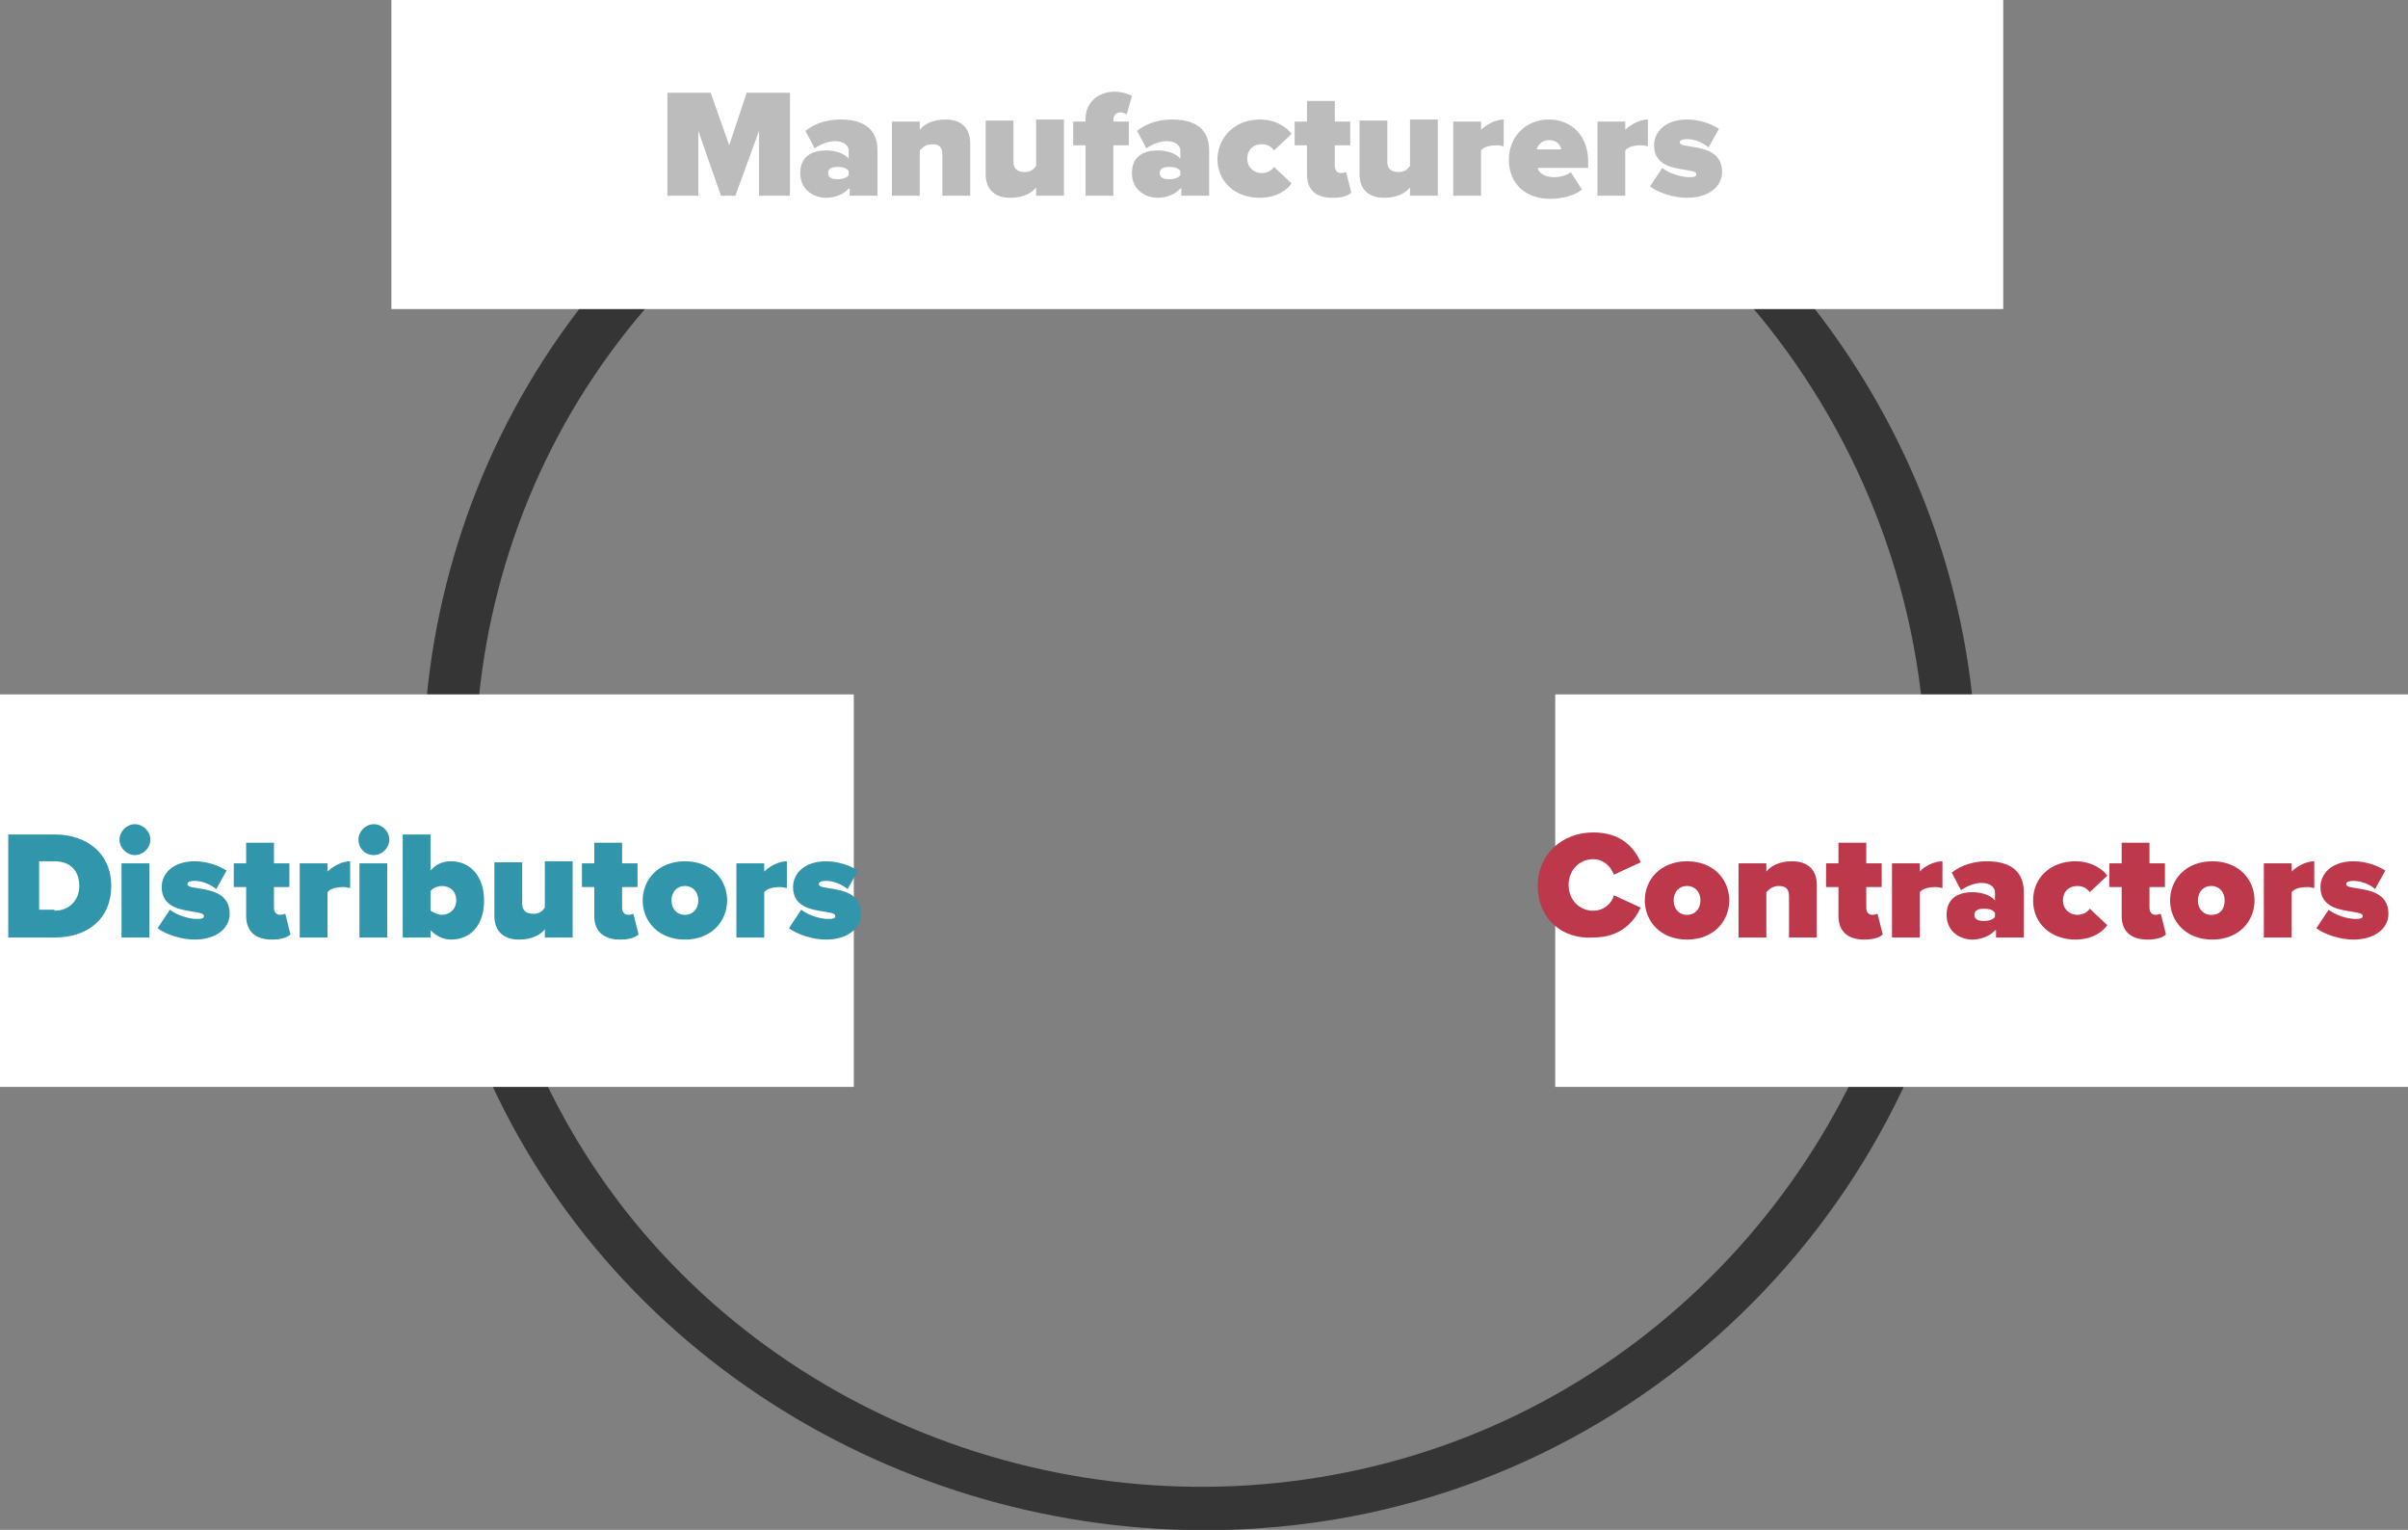 <?xml version="1.0" encoding="utf-8"?>
<!-- Generator: Adobe Illustrator 19.1.0, SVG Export Plug-In . SVG Version: 6.00 Build 0)  -->
<svg version="1.1" xmlns="http://www.w3.org/2000/svg" xmlns:xlink="http://www.w3.org/1999/xlink" x="0px" y="0px"
	 viewBox="0 0 233.8 148.5" style="enable-background:new 0 0 233.8 148.5;" xml:space="preserve">
<rect x="0" y="0" width="233.8" height="148.5" fill="#808080" stroke="none"/>
<style type="text/css">
	.st0{fill:#353535;}
	.st1{fill:#FFFFFF;}
	.st2{fill:#3195AB;}
	.st3{fill:#BE384B;}
	.st4{fill:#BCBCBC;}
</style>
<g id="Layer_1">
	<g>
		<g>
			<path class="st0" d="M187,74.8c-0.3,29.3-19.3,55.9-47.1,65.6c-27.8,9.7-59.6,1-78.3-21.8c-18.4-22.5-20.6-55-5.4-79.8
				c15.4-25.1,45.7-38,74.5-32.3C163.1,12.9,186.6,41.8,187,74.8c0,2.7,5,2.7,4.9-0.2c-0.3-31.1-20.7-59.2-50.1-69.4
				C112.3-5,78.2,3.7,58,27.8c-19.9,23.9-22.6,58.5-6.2,85c16.5,26.7,48.7,40.2,79.4,34.4c34.8-6.6,60.4-37.2,60.7-72.6
				C191.9,72,187,72,187,74.8z"/>
		</g>
	</g>
	<polyline class="st1" points="0,105.5 0,67.4 82.9,67.4 82.9,105.5 	"/>
	<g>
		<rect x="38" class="st1" width="156.5" height="30"/>
	</g>
	<g>
		<path class="st2" d="M0.8,81h4.5c3.1,0,5.5,1.8,5.5,5s-2.3,5-5.5,5H0.8V81z M5.3,88.4c1.5,0,2.4-1.1,2.4-2.4
			c0-1.4-0.8-2.4-2.4-2.4H3.8v4.7H5.3z"/>
		<path class="st2" d="M11.6,81.5c0-0.8,0.7-1.5,1.5-1.5c0.8,0,1.5,0.7,1.5,1.5c0,0.8-0.7,1.5-1.5,1.5C12.3,83,11.6,82.3,11.6,81.5z
			 M11.8,83.8h2.7V91h-2.7V83.8z"/>
		<path class="st2" d="M16.5,88.3c0.6,0.5,1.8,0.9,2.6,0.9c0.6,0,0.7-0.1,0.7-0.3c0-0.2-0.3-0.3-1-0.4c-1.2-0.2-3.1-0.4-3.1-2.4
			c0-1.3,1.1-2.5,3.2-2.5c1.2,0,2.3,0.4,3.1,0.9l-1,1.8c-0.5-0.4-1.3-0.8-2.1-0.8c-0.4,0-0.7,0.1-0.7,0.3s0.2,0.3,0.9,0.4
			c1.2,0.2,3.2,0.4,3.2,2.5c0,1.4-1.3,2.5-3.4,2.5c-1.3,0-2.8-0.5-3.6-1.1L16.5,88.3z"/>
		<path class="st2" d="M23.9,88.9v-2.8h-1.2v-2.3h1.2v-2h2.7v2h1.5v2.3h-1.5v2c0,0.4,0.2,0.7,0.6,0.7c0.2,0,0.5-0.1,0.5-0.1l0.5,2
			c-0.3,0.3-0.9,0.5-1.8,0.5C24.8,91.2,23.9,90.4,23.9,88.9z"/>
		<path class="st2" d="M29.1,83.8h2.7v0.8c0.5-0.5,1.4-1,2.2-1v2.6c-0.1,0-0.4-0.1-0.6-0.1c-0.6,0-1.3,0.1-1.6,0.5V91h-2.7V83.8z"/>
		<path class="st2" d="M34.8,81.5c0-0.8,0.7-1.5,1.5-1.5c0.8,0,1.5,0.7,1.5,1.5c0,0.8-0.7,1.5-1.5,1.5C35.4,83,34.8,82.3,34.8,81.5z
			 M34.9,83.8h2.7V91h-2.7V83.8z"/>
		<path class="st2" d="M39.1,81h2.7v3.5c0.6-0.7,1.3-0.9,2-0.9c1.8,0,3.2,1.4,3.2,3.8c0,2.5-1.4,3.8-3.2,3.8c-0.7,0-1.4-0.3-2-0.9
			V91h-2.7V81z M42.9,88.8c0.7,0,1.4-0.5,1.4-1.4c0-0.9-0.6-1.4-1.4-1.4c-0.4,0-0.9,0.2-1.1,0.5v1.9C42.1,88.6,42.6,88.8,42.9,88.8z
			"/>
		<path class="st2" d="M52.9,90.2c-0.4,0.5-1.2,1-2.5,1c-1.7,0-2.4-1-2.4-2.3v-5.2h2.7v4c0,0.7,0.4,1,1.1,1c0.6,0,0.9-0.3,1.1-0.6
			v-4.5h2.7V91h-2.7V90.2z"/>
		<path class="st2" d="M57.7,88.9v-2.8h-1.2v-2.3h1.2v-2h2.7v2h1.5v2.3h-1.5v2c0,0.4,0.2,0.7,0.6,0.7c0.2,0,0.5-0.1,0.5-0.1l0.5,2
			c-0.3,0.3-0.9,0.5-1.8,0.5C58.6,91.2,57.7,90.4,57.7,88.9z"/>
		<path class="st2" d="M62.4,87.4c0-2,1.5-3.8,4.1-3.8c2.6,0,4.1,1.8,4.1,3.8s-1.5,3.8-4.1,3.8C63.9,91.2,62.4,89.4,62.4,87.4z
			 M67.8,87.4c0-0.8-0.5-1.4-1.3-1.4c-0.8,0-1.3,0.6-1.3,1.4c0,0.8,0.5,1.4,1.3,1.4C67.3,88.8,67.8,88.2,67.8,87.4z"/>
		<path class="st2" d="M71.5,83.8h2.7v0.8c0.5-0.5,1.4-1,2.2-1v2.6c-0.1,0-0.4-0.1-0.6-0.1c-0.6,0-1.3,0.1-1.6,0.5V91h-2.7V83.8z"/>
		<path class="st2" d="M77.8,88.3c0.6,0.5,1.8,0.9,2.6,0.9c0.6,0,0.7-0.1,0.7-0.3c0-0.2-0.3-0.3-1-0.4c-1.2-0.2-3.1-0.4-3.1-2.4
			c0-1.3,1.1-2.5,3.2-2.5c1.2,0,2.3,0.4,3.1,0.9l-1,1.8c-0.5-0.4-1.3-0.8-2.1-0.8c-0.4,0-0.7,0.1-0.7,0.3s0.2,0.3,0.9,0.4
			c1.2,0.2,3.2,0.4,3.2,2.5c0,1.4-1.3,2.5-3.4,2.5c-1.3,0-2.8-0.5-3.6-1.1L77.8,88.3z"/>
	</g>
	<polyline class="st1" points="151,105.5 151,67.4 233.8,67.4 233.8,105.5 	"/>
	<g>
		<path class="st3" d="M149.3,86c0-3.1,2.4-5.2,5.4-5.2c2.7,0,4,1.5,4.6,2.9l-2.6,1.2c-0.3-0.8-1-1.5-2-1.5c-1.4,0-2.4,1.1-2.4,2.5
			s1,2.5,2.4,2.5c1,0,1.8-0.7,2-1.5l2.6,1.2c-0.6,1.3-1.9,2.9-4.6,2.9C151.6,91.2,149.3,89.1,149.3,86z"/>
		<path class="st3" d="M159.7,87.4c0-2,1.5-3.8,4.1-3.8c2.6,0,4.1,1.8,4.1,3.8s-1.5,3.8-4.1,3.8C161.2,91.2,159.7,89.4,159.7,87.4z
			 M165.1,87.4c0-0.8-0.5-1.4-1.3-1.4c-0.8,0-1.3,0.6-1.3,1.4c0,0.8,0.5,1.4,1.3,1.4C164.6,88.8,165.1,88.2,165.1,87.4z"/>
		<path class="st3" d="M173.7,87c0-0.8-0.4-1-1-1c-0.6,0-0.9,0.3-1.2,0.6V91h-2.7v-7.2h2.7v0.8c0.4-0.5,1.2-1,2.5-1
			c1.7,0,2.4,1,2.4,2.3V91h-2.7V87z"/>
		<path class="st3" d="M178.5,88.9v-2.8h-1.2v-2.3h1.2v-2h2.7v2h1.5v2.3h-1.5v2c0,0.4,0.2,0.7,0.6,0.7c0.2,0,0.5-0.1,0.5-0.1l0.5,2
			c-0.3,0.3-0.9,0.5-1.8,0.5C179.4,91.2,178.5,90.4,178.5,88.9z"/>
		<path class="st3" d="M183.7,83.8h2.7v0.8c0.4-0.5,1.4-1,2.2-1v2.6c-0.1,0-0.4-0.1-0.6-0.1c-0.6,0-1.3,0.1-1.6,0.5V91h-2.7V83.8z"
			/>
		<path class="st3" d="M193.7,90.3c-0.4,0.5-1.3,0.9-2.2,0.9c-1.1,0-2.5-0.7-2.5-2.4c0-1.8,1.4-2.2,2.5-2.2c0.9,0,1.8,0.3,2.2,0.8
			v-0.8c0-0.5-0.5-0.9-1.3-0.9c-0.7,0-1.4,0.3-2,0.7l-0.9-1.7c1-0.8,2.3-1.1,3.4-1.1c1.8,0,3.6,0.6,3.6,3V91h-2.7V90.3z M193.7,88.6
			c-0.2-0.3-0.6-0.4-1.1-0.4c-0.4,0-0.9,0.1-0.9,0.6c0,0.5,0.5,0.6,0.9,0.6c0.4,0,0.9-0.1,1.1-0.4V88.6z"/>
		<path class="st3" d="M201.5,83.6c1.6,0,2.7,0.8,3.1,1.4l-1.7,1.6c-0.2-0.3-0.6-0.6-1.2-0.6c-0.8,0-1.4,0.5-1.4,1.4
			c0,0.9,0.7,1.4,1.4,1.4c0.6,0,1-0.3,1.2-0.6l1.7,1.6c-0.4,0.6-1.4,1.4-3.1,1.4c-2.3,0-4.1-1.5-4.1-3.8
			C197.4,85.1,199.2,83.6,201.5,83.6z"/>
		<path class="st3" d="M206,88.9v-2.8h-1.2v-2.3h1.2v-2h2.7v2h1.5v2.3h-1.5v2c0,0.4,0.2,0.7,0.6,0.7c0.2,0,0.5-0.1,0.5-0.1l0.5,2
			c-0.3,0.3-0.9,0.5-1.8,0.5C206.9,91.2,206,90.4,206,88.9z"/>
		<path class="st3" d="M210.7,87.4c0-2,1.5-3.8,4.1-3.8c2.6,0,4.1,1.8,4.1,3.8s-1.5,3.8-4.1,3.8C212.2,91.2,210.7,89.4,210.7,87.4z
			 M216,87.4c0-0.8-0.5-1.4-1.3-1.4c-0.8,0-1.3,0.6-1.3,1.4c0,0.8,0.5,1.4,1.3,1.4C215.6,88.8,216,88.2,216,87.4z"/>
		<path class="st3" d="M219.8,83.8h2.7v0.8c0.5-0.5,1.4-1,2.2-1v2.6c-0.1,0-0.4-0.1-0.6-0.1c-0.6,0-1.3,0.1-1.6,0.5V91h-2.7V83.8z"
			/>
		<path class="st3" d="M226.1,88.3c0.6,0.5,1.8,0.9,2.6,0.9c0.6,0,0.7-0.1,0.7-0.3c0-0.2-0.3-0.3-1-0.4c-1.2-0.2-3.1-0.4-3.1-2.4
			c0-1.3,1.1-2.5,3.2-2.5c1.2,0,2.3,0.4,3.1,0.9l-1,1.8c-0.4-0.4-1.3-0.8-2.1-0.8c-0.4,0-0.7,0.1-0.7,0.3s0.2,0.3,0.9,0.4
			c1.2,0.2,3.2,0.4,3.2,2.5c0,1.4-1.3,2.5-3.4,2.5c-1.3,0-2.8-0.5-3.6-1.1L226.1,88.3z"/>
	</g>
</g>
<g id="_x3C_Layer_x3E_">
	<g>
		<path class="st4" d="M73.7,12.7L71.4,19h-1.4l-2.2-6.3V19h-3V9H69l1.8,5.1L72.5,9h4.2v10h-3V12.7z"/>
		<path class="st4" d="M82.4,18.3c-0.4,0.5-1.3,0.9-2.2,0.9c-1.1,0-2.5-0.7-2.5-2.4c0-1.8,1.4-2.2,2.5-2.2c0.9,0,1.8,0.3,2.2,0.8
			v-0.8c0-0.5-0.5-0.9-1.3-0.9c-0.7,0-1.4,0.3-2,0.7l-0.9-1.7c1-0.8,2.3-1.1,3.4-1.1c1.8,0,3.6,0.6,3.6,3V19h-2.7V18.3z M82.4,16.6
			c-0.2-0.3-0.6-0.4-1.1-0.4c-0.4,0-0.9,0.1-0.9,0.6c0,0.5,0.5,0.6,0.9,0.6c0.4,0,0.9-0.1,1.1-0.4V16.6z"/>
		<path class="st4" d="M91.5,15c0-0.8-0.4-1-1-1c-0.6,0-0.9,0.3-1.2,0.6V19h-2.7v-7.2h2.7v0.8c0.4-0.5,1.2-1,2.5-1
			c1.7,0,2.4,1,2.4,2.3V19h-2.7V15z"/>
		<path class="st4" d="M100.6,18.2c-0.4,0.5-1.2,1-2.5,1c-1.7,0-2.4-1-2.4-2.3v-5.2h2.7v4c0,0.7,0.4,1,1.1,1c0.6,0,0.9-0.3,1.1-0.6
			v-4.5h2.7V19h-2.7V18.2z"/>
		<path class="st4" d="M105.4,14.1h-1.2v-2.3h1.2v-0.3c0-1.5,1.2-2.6,2.8-2.6c0.7,0,1.3,0.2,1.7,0.4l-0.5,1.8
			c-0.2-0.1-0.4-0.2-0.6-0.2c-0.4,0-0.7,0.3-0.7,0.7v0.2h1.5v2.3h-1.5V19h-2.7V14.1z"/>
		<path class="st4" d="M114.6,18.3c-0.4,0.5-1.3,0.9-2.2,0.9c-1.1,0-2.5-0.7-2.5-2.4c0-1.8,1.4-2.2,2.5-2.2c0.9,0,1.8,0.3,2.2,0.8
			v-0.8c0-0.5-0.5-0.9-1.3-0.9c-0.7,0-1.4,0.3-2,0.7l-0.9-1.7c1-0.8,2.3-1.1,3.4-1.1c1.8,0,3.6,0.6,3.6,3V19h-2.7V18.3z M114.6,16.6
			c-0.2-0.3-0.6-0.4-1.1-0.4c-0.4,0-0.9,0.1-0.9,0.6c0,0.5,0.5,0.6,0.9,0.6c0.4,0,0.9-0.1,1.1-0.4V16.6z"/>
		<path class="st4" d="M122.3,11.6c1.6,0,2.7,0.8,3.1,1.4l-1.7,1.6c-0.2-0.3-0.6-0.6-1.2-0.6c-0.8,0-1.4,0.5-1.4,1.4
			c0,0.9,0.7,1.4,1.4,1.4c0.6,0,1-0.3,1.2-0.6l1.7,1.6c-0.4,0.6-1.4,1.4-3.1,1.4c-2.3,0-4.1-1.5-4.1-3.8
			C118.3,13.1,120.1,11.6,122.3,11.6z"/>
		<path class="st4" d="M126.9,16.9v-2.8h-1.2v-2.3h1.2v-2h2.7v2h1.5v2.3h-1.5v2c0,0.4,0.2,0.7,0.6,0.7c0.2,0,0.5-0.1,0.5-0.1l0.5,2
			c-0.3,0.3-0.9,0.5-1.8,0.5C127.7,19.2,126.9,18.4,126.9,16.9z"/>
		<path class="st4" d="M136.9,18.2c-0.4,0.5-1.2,1-2.5,1c-1.7,0-2.4-1-2.4-2.3v-5.2h2.7v4c0,0.7,0.4,1,1.1,1c0.6,0,0.9-0.3,1.1-0.6
			v-4.5h2.7V19h-2.7V18.2z"/>
		<path class="st4" d="M141.1,11.8h2.7v0.8c0.5-0.5,1.4-1,2.2-1v2.6c-0.1,0-0.4-0.1-0.6-0.1c-0.6,0-1.3,0.1-1.6,0.5V19h-2.7V11.8z"
			/>
		<path class="st4" d="M150.4,11.6c2.1,0,3.8,1.5,3.8,4.1v0.6h-4.9c0.1,0.5,0.7,0.9,1.6,0.9c0.6,0,1.3-0.2,1.6-0.5l1.1,1.7
			c-0.7,0.6-2,0.9-3.1,0.9c-2.3,0-4-1.4-4-3.8C146.5,13.3,148.1,11.6,150.4,11.6z M149.2,14.5h2.4c-0.1-0.3-0.3-0.9-1.2-0.9
			C149.6,13.6,149.3,14.2,149.2,14.5z"/>
		<path class="st4" d="M155.1,11.8h2.7v0.8c0.5-0.5,1.4-1,2.2-1v2.6c-0.1,0-0.4-0.1-0.6-0.1c-0.6,0-1.3,0.1-1.6,0.5V19h-2.7V11.8z"
			/>
		<path class="st4" d="M161.4,16.3c0.6,0.5,1.8,0.9,2.6,0.9c0.6,0,0.7-0.1,0.7-0.3c0-0.2-0.3-0.3-1-0.4c-1.2-0.2-3.1-0.4-3.1-2.4
			c0-1.3,1.1-2.5,3.2-2.5c1.2,0,2.3,0.4,3.1,0.9l-1,1.8c-0.5-0.4-1.3-0.8-2.1-0.8c-0.4,0-0.7,0.1-0.7,0.3s0.2,0.3,0.9,0.4
			c1.2,0.2,3.2,0.4,3.2,2.5c0,1.4-1.3,2.5-3.4,2.5c-1.3,0-2.8-0.5-3.6-1.1L161.4,16.3z"/>
	</g>
</g>
</svg>
